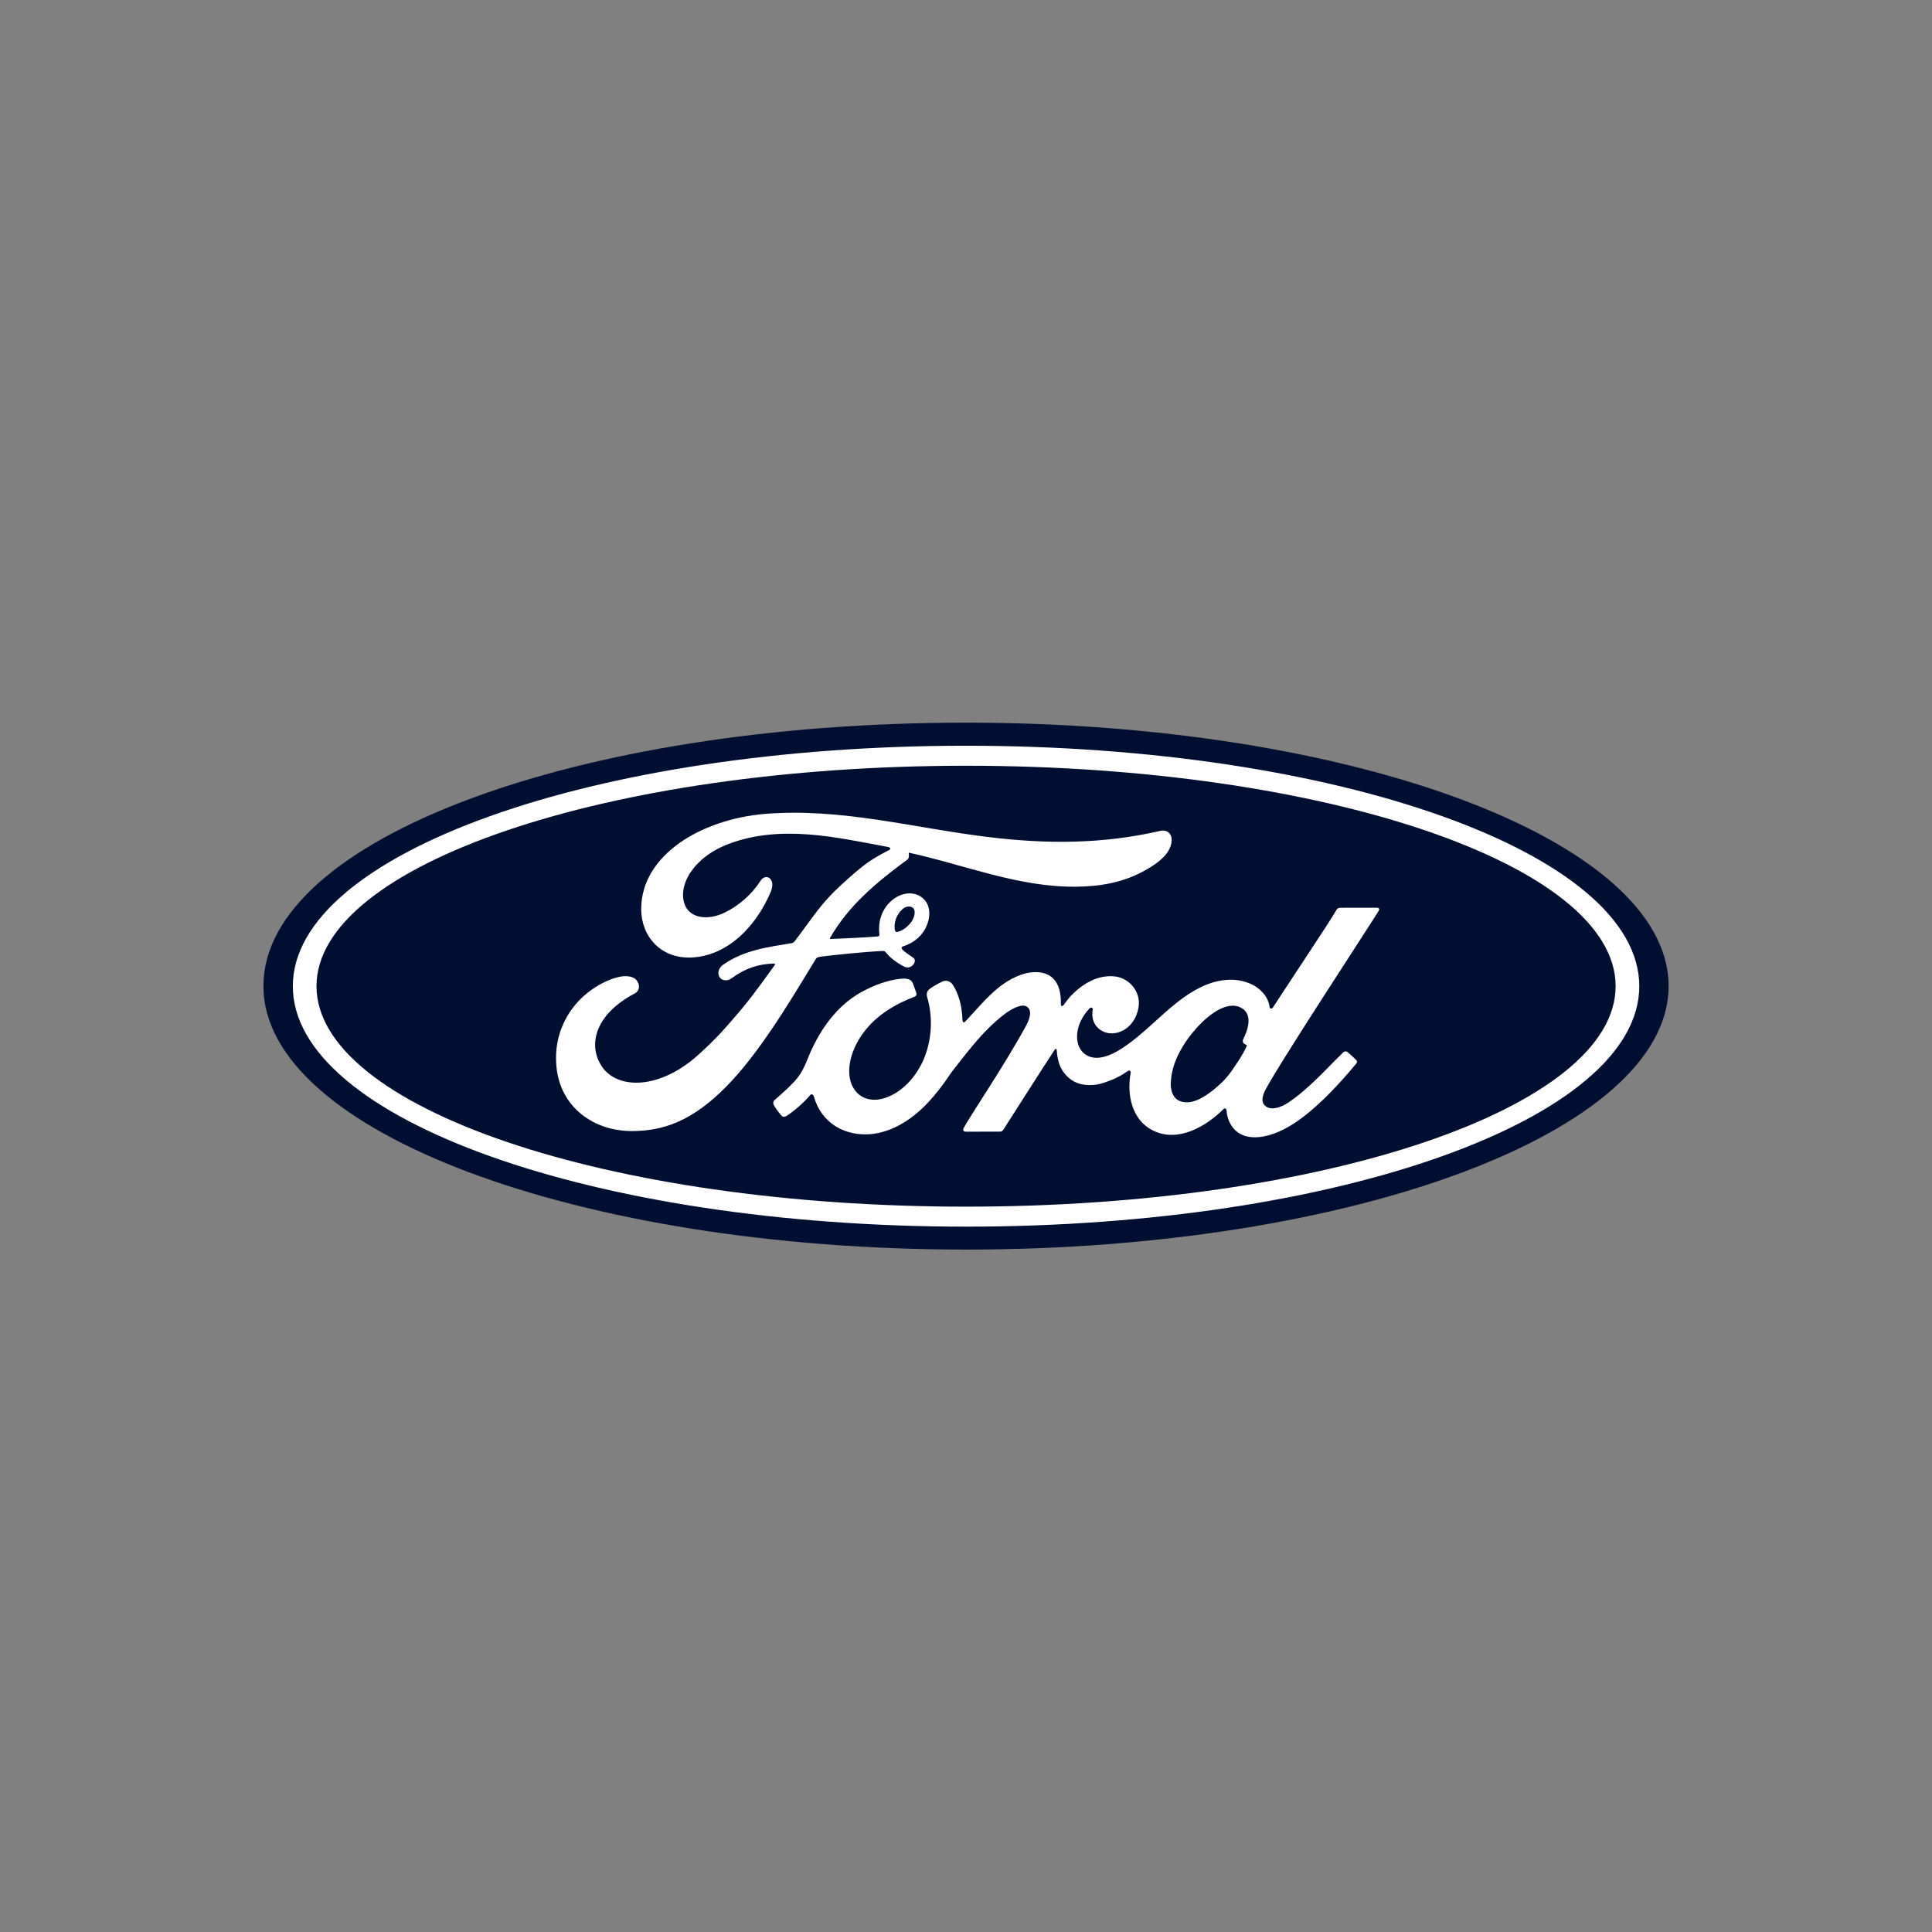 <svg width="110" height="110" viewBox="0 0 110 110" fill="none" xmlns="http://www.w3.org/2000/svg">
<rect x="0" y="0" width="110" height="110" fill="#808080" stroke="none"/>
<g id="Frame 1707481655">
<g id="layer1">
<path id="path737" d="M55 41.145C32.796 41.145 14.998 47.8 14.998 56.145C14.998 64.438 32.943 71.145 55 71.145C77.058 71.145 95.003 64.415 95.003 56.145C95.003 47.873 77.058 41.145 55 41.145Z" fill="#000E32"/>
<path id="path741" d="M70.764 59.321C70.775 59.39 70.865 59.456 70.953 59.487C70.985 59.498 71 59.519 70.967 59.592C70.718 60.126 70.489 60.434 70.177 60.898C69.889 61.327 69.566 61.661 69.174 61.983C68.583 62.471 67.763 63.004 67.084 62.646C66.783 62.49 66.653 62.068 66.658 61.727C66.673 60.767 67.1 59.781 67.888 58.812C68.85 57.629 69.913 57.015 70.61 57.35C71.332 57.694 71.102 58.53 70.778 59.186C70.753 59.237 70.754 59.28 70.764 59.321ZM78.508 51.841C78.56 51.749 78.505 51.682 78.39 51.682C77.787 51.682 76.996 51.684 76.368 51.684C76.219 51.684 76.141 51.702 76.071 51.841C75.839 52.285 73.014 56.519 72.488 57.342C72.399 57.467 72.291 57.449 72.279 57.306C72.225 56.818 71.804 56.256 71.139 55.987C70.633 55.782 70.138 55.745 69.623 55.813C68.694 55.938 67.866 56.428 67.138 56.981C66.041 57.815 65.095 58.896 63.873 59.694C63.206 60.129 62.293 60.508 61.682 59.942C61.129 59.43 61.191 58.291 62.038 57.41C62.127 57.318 62.233 57.395 62.217 57.477C62.137 57.876 62.235 58.272 62.537 58.55C62.907 58.881 63.435 58.918 63.887 58.697C64.421 58.433 64.734 57.922 64.826 57.343C64.967 56.444 64.275 55.651 63.409 55.587C62.706 55.538 62.031 55.783 61.374 56.325C61.045 56.599 60.858 56.8 60.572 57.206C60.503 57.306 60.397 57.316 60.4 57.168C60.432 56.017 59.956 55.37 59.005 55.349C58.266 55.331 57.477 55.732 56.862 56.222C56.188 56.763 55.599 57.481 54.967 58.155C54.888 58.238 54.82 58.234 54.798 58.073C54.78 57.311 54.587 56.572 54.234 56.048C54.109 55.865 53.846 55.775 53.625 55.898C53.523 55.954 53.169 56.117 52.91 56.325C52.782 56.431 52.732 56.583 52.789 56.779C53.13 57.918 53.055 59.214 52.593 60.307C52.168 61.309 51.343 62.213 50.374 62.519C49.735 62.721 49.072 62.622 48.661 62.056C48.096 61.275 48.324 59.916 49.165 58.788C49.907 57.794 50.981 57.163 52.052 56.756C52.178 56.708 52.204 56.627 52.168 56.52C52.11 56.344 52.017 56.104 51.98 55.995C51.881 55.733 51.606 55.691 51.271 55.727C50.492 55.818 49.791 56.084 49.097 56.456C47.282 57.428 46.371 59.31 45.972 60.316C45.78 60.8 45.616 61.102 45.404 61.369C45.118 61.729 44.758 62.056 44.101 62.633C44.042 62.686 43.998 62.796 44.048 62.899C44.114 63.038 44.456 63.52 44.553 63.564C44.66 63.616 44.784 63.542 44.834 63.507C45.293 63.195 45.843 62.701 46.112 62.366C46.207 62.252 46.304 62.3 46.354 62.474C46.605 63.37 47.263 64.102 48.172 64.408C49.837 64.969 51.564 64.157 52.867 62.742C53.695 61.843 53.994 61.265 54.312 60.872C54.85 60.205 55.911 58.714 57.175 57.756C57.639 57.403 58.188 57.133 58.464 57.312C58.685 57.456 58.757 57.789 58.401 58.435C57.112 60.789 55.216 63.554 54.868 64.225C54.804 64.341 54.861 64.433 54.982 64.433C55.657 64.43 56.325 64.431 56.937 64.431C57.039 64.428 57.085 64.38 57.136 64.308C58.125 62.759 59.056 61.286 60.054 59.762C60.11 59.672 60.161 59.741 60.163 59.78C60.185 60.133 60.271 60.617 60.481 60.934C60.858 61.522 61.392 61.774 61.985 61.778C62.457 61.785 62.695 61.711 63.204 61.521C63.618 61.368 63.95 61.166 64.205 60.984C64.354 60.88 64.38 61.054 64.376 61.08C64.147 62.309 64.43 63.766 65.652 64.37C67.114 65.091 68.72 64.078 69.644 63.163C69.735 63.075 69.832 63.084 69.841 63.274C69.862 63.623 70.018 64.038 70.307 64.328C71.082 65.105 72.645 64.797 74.213 63.583C75.22 62.806 76.273 61.708 77.225 60.545C77.261 60.5 77.287 60.428 77.218 60.354C77.073 60.203 76.864 60.029 76.72 59.895C76.654 59.84 76.558 59.856 76.503 59.897C75.527 60.825 74.649 61.883 73.38 62.758C72.952 63.057 72.27 63.298 71.963 62.883C71.844 62.722 71.857 62.499 71.974 62.207C72.344 61.284 78.204 52.367 78.508 51.841Z" fill="white"/>
<path id="path745" d="M50.943 52.916C50.968 53.049 51.02 53.074 51.08 53.063C51.378 53.004 51.705 52.758 51.898 52.474C52.074 52.216 52.157 51.843 51.982 51.694C51.826 51.56 51.572 51.598 51.384 51.764C51.009 52.096 50.895 52.565 50.943 52.916ZM36.011 64.398C33.826 64.413 31.902 63.064 31.681 60.727C31.558 59.432 31.924 58.277 32.657 57.327C33.307 56.479 34.408 55.775 35.339 55.603C35.642 55.548 36.05 55.582 36.218 55.784C36.482 56.091 36.406 56.429 36.142 56.563C35.431 56.926 34.576 57.547 34.153 58.395C33.81 59.088 33.741 59.922 34.265 60.717C35.142 62.041 37.587 62.078 39.861 59.965C40.424 59.448 40.928 58.952 41.44 58.363C42.442 57.218 42.775 56.801 44.106 54.955C44.12 54.933 44.127 54.905 44.12 54.892C44.11 54.867 44.092 54.863 44.052 54.859C43.163 54.885 42.389 55.149 41.636 55.712C41.419 55.87 41.107 55.848 40.97 55.639C40.818 55.404 40.927 55.097 41.177 54.924C42.389 54.082 43.712 53.929 45.063 53.701C45.062 53.701 45.157 53.705 45.234 53.603C45.789 52.891 46.208 52.249 46.799 51.529C47.395 50.798 48.165 50.127 48.753 49.623C49.574 48.918 50.1 48.68 50.635 48.389C50.776 48.315 50.617 48.227 50.575 48.227C47.587 47.666 44.483 46.939 41.516 48.038C39.462 48.804 38.561 50.434 38.995 51.522C39.303 52.294 40.318 52.42 41.269 51.955C42.059 51.568 42.79 50.944 43.308 50.141C43.597 49.695 44.208 50.017 43.878 50.791C43.01 52.831 41.352 54.45 39.332 54.518C37.613 54.574 36.503 53.309 36.507 51.749C36.514 48.672 39.94 46.644 43.541 46.341C47.877 45.983 51.984 47.138 56.289 47.66C59.588 48.06 62.751 48.068 66.066 47.306C66.458 47.221 66.733 47.471 66.708 47.867C66.675 48.439 66.232 48.99 65.14 49.586C63.898 50.267 62.599 50.474 61.242 50.485C57.961 50.514 54.904 49.233 51.741 48.546C51.745 48.684 51.782 48.849 51.666 48.937C49.914 50.229 48.33 51.541 47.269 53.384C47.234 53.427 47.252 53.467 47.315 53.463C48.236 53.414 49.064 53.391 49.924 53.322C50.074 53.307 50.08 53.272 50.066 53.162C49.99 52.527 50.176 51.802 50.735 51.304C51.307 50.791 52.023 50.733 52.498 51.102C53.037 51.523 52.989 52.279 52.694 52.846C52.394 53.422 51.897 53.73 51.421 53.879C51.421 53.879 51.321 53.901 51.336 53.992C51.354 54.137 52.004 54.497 52.059 54.593C52.113 54.684 52.084 54.825 51.986 54.934C51.918 55.012 51.81 55.086 51.672 55.083C51.561 55.081 51.493 55.043 51.351 54.966C51.06 54.808 50.696 54.548 50.453 54.243C50.37 54.139 50.328 54.137 50.122 54.149C49.191 54.202 47.741 54.343 46.758 54.465C46.52 54.494 46.484 54.539 46.435 54.622C44.869 57.206 43.195 59.992 41.358 61.858C39.388 63.858 37.749 64.385 36.011 64.398Z" fill="white"/>
<path id="path749" d="M55.005 43.598C34.578 43.598 18.02 49.242 18.02 56.149C18.02 63.057 34.578 68.702 55.005 68.702C75.431 68.702 91.987 63.057 91.987 56.149C91.987 49.242 75.431 43.598 55.005 43.598ZM55.005 69.84C33.834 69.84 16.672 63.71 16.672 56.149C16.672 48.587 33.834 42.459 55.005 42.459C76.173 42.459 93.334 48.587 93.334 56.149C93.334 63.71 76.173 69.84 55.005 69.84Z" fill="white"/>
</g>
</g>
</svg>
